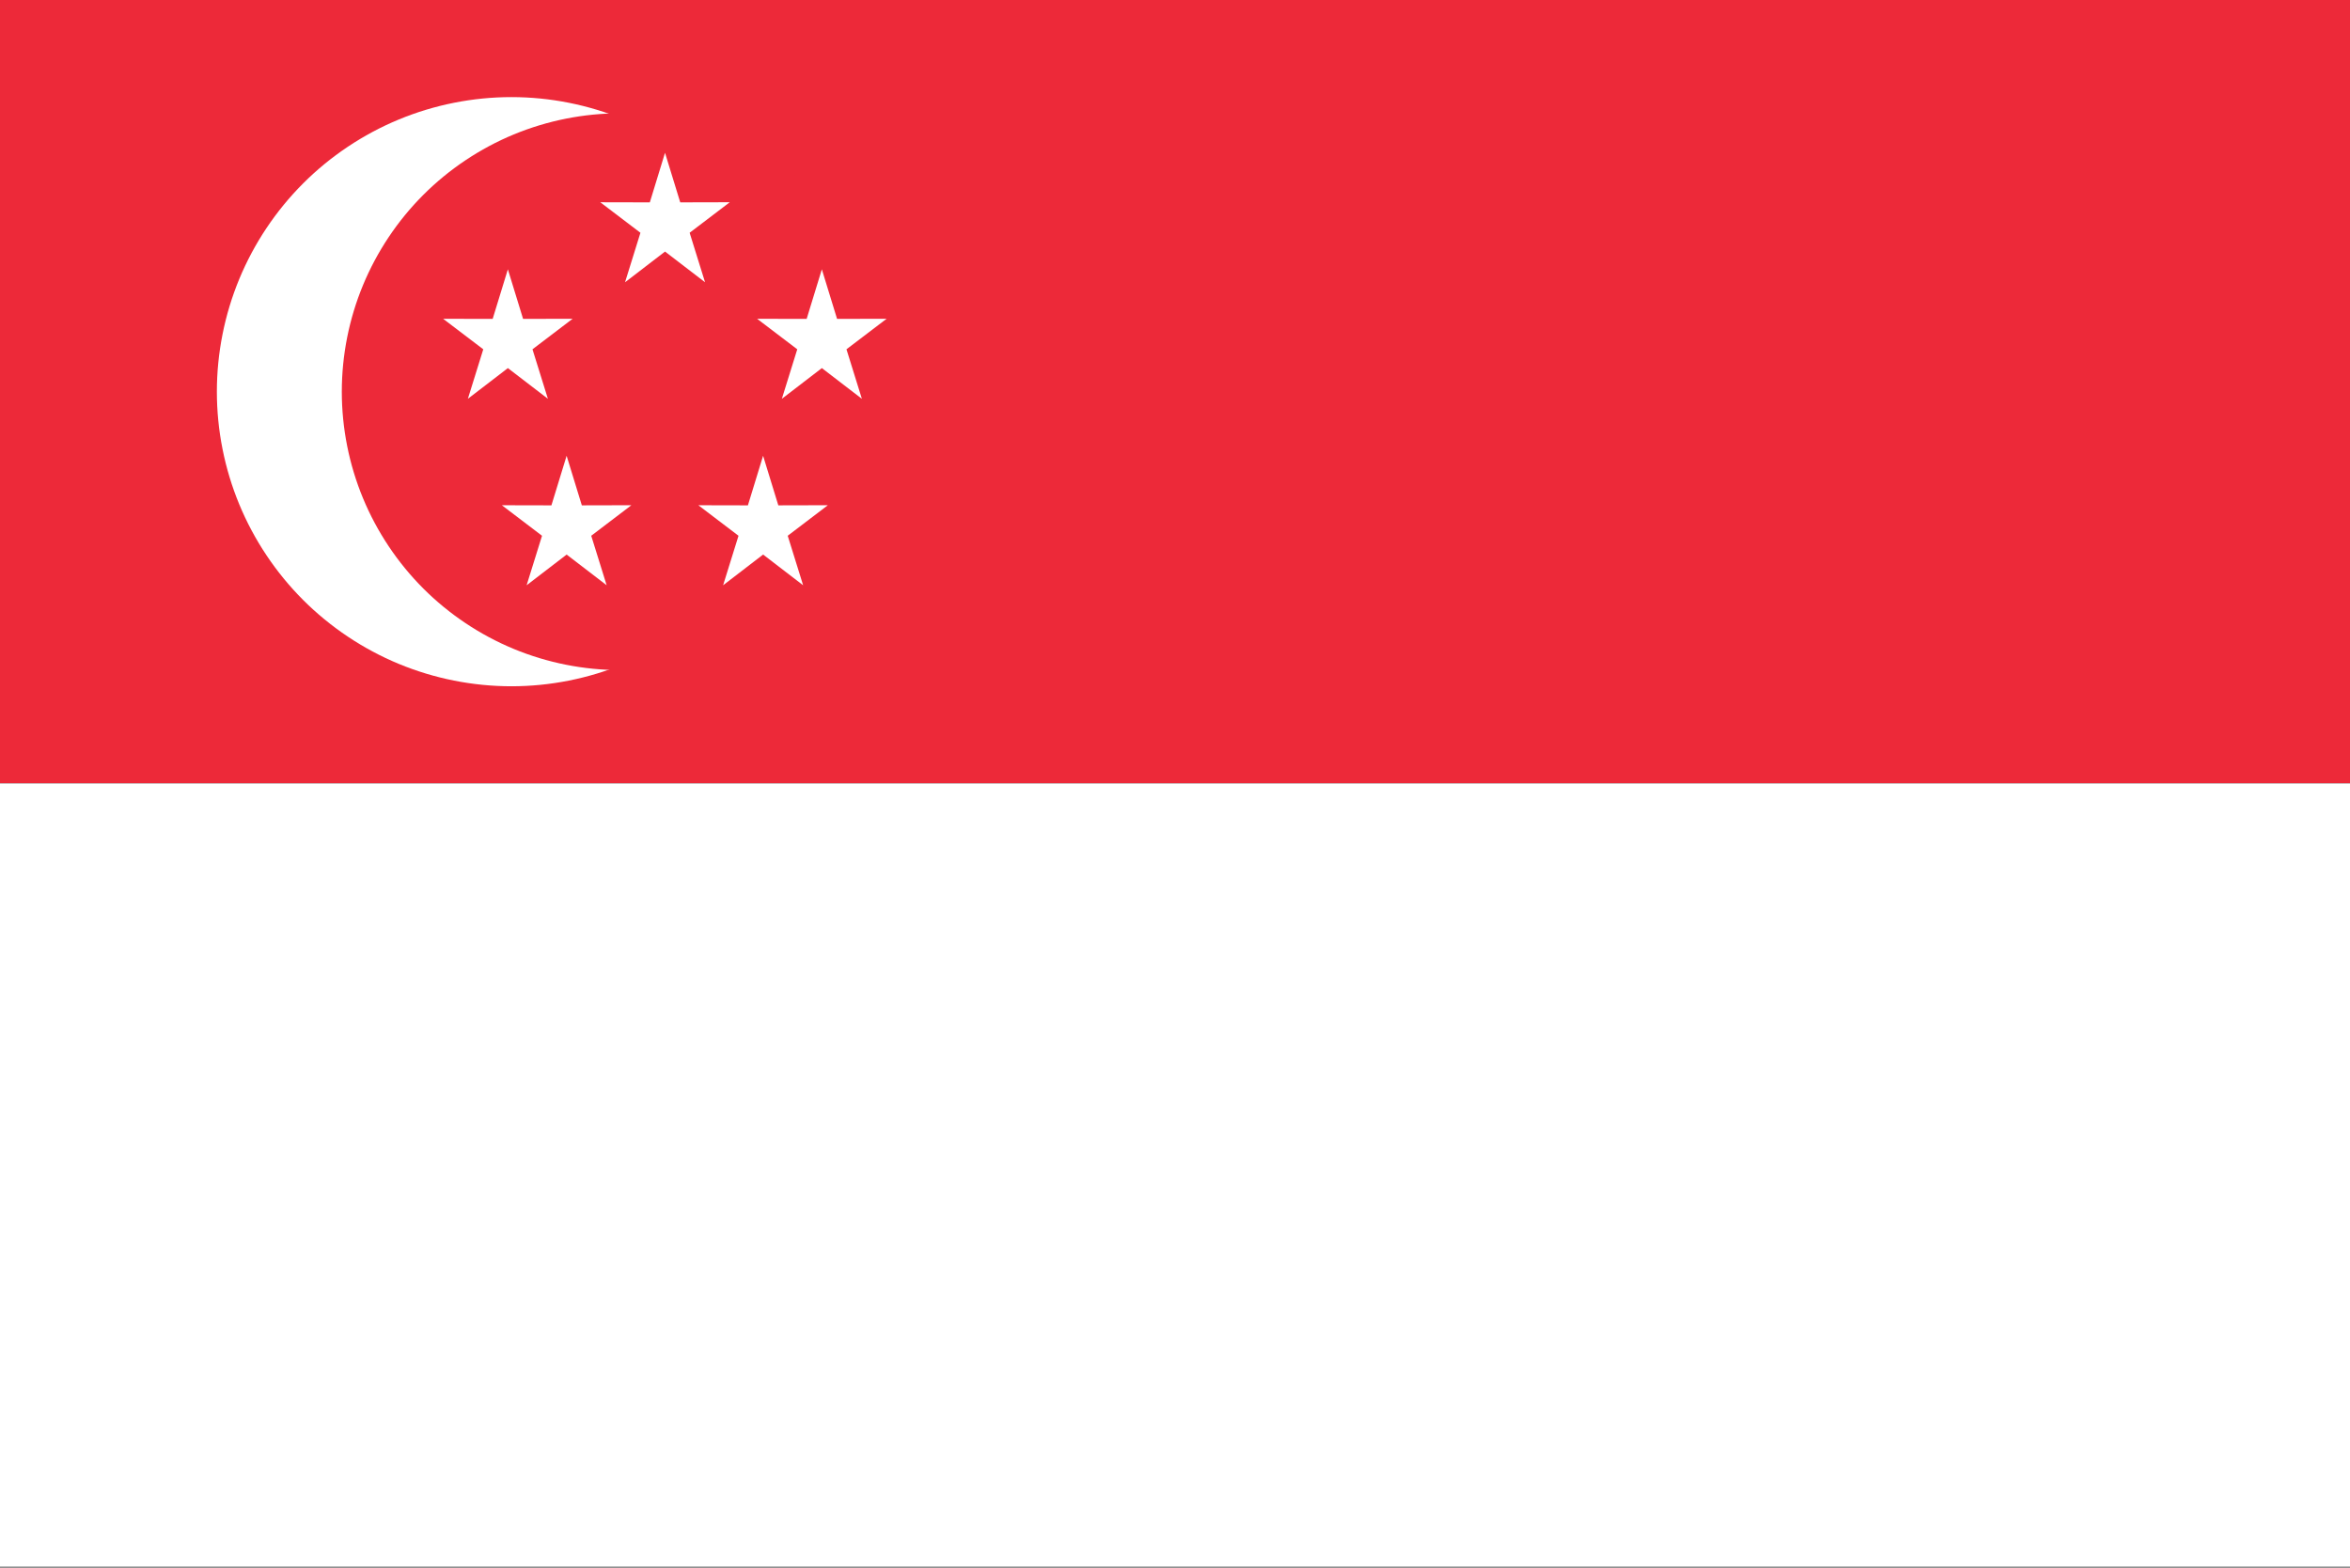 <svg viewBox="0 0 1000 667" xmlns="http://www.w3.org/2000/svg" xmlns:xlink="http://www.w3.org/1999/xlink"><rect x="0" y="0" width="1000" height="667" fill="#333333" stroke="none"/><clipPath id="a"><path d="m0 333h1000v333.719h-1000zm0 0"/></clipPath><path d="m0 0h1000v333.332h-1000zm0 0" fill="#ed2939" fill-rule="evenodd"/><g clip-path="url(#a)"><path d="m0 333.332h1000v333.336h-1000zm0 0" fill="#fff" fill-rule="evenodd"/></g><g fill-rule="evenodd"><path d="m342.98 166.668c0 16.406-3.262 32.809-9.539 47.965-6.281 15.16-15.57 29.066-27.172 40.668-11.605 11.602-25.508 20.891-40.668 27.172-15.16 6.277-31.559 9.539-47.969 9.539-16.406 0-32.809-3.262-47.969-9.539-15.156-6.281-29.062-15.57-40.664-27.172-11.602-11.602-20.895-25.508-27.172-40.668-6.277-15.156-9.543-31.559-9.543-47.965 0-16.41 3.266-32.812 9.543-47.969 6.277-15.16 15.57-29.066 27.172-40.668s25.508-20.891 40.664-27.168c15.16-6.281 31.562-9.543 47.969-9.543 16.41 0 32.809 3.262 47.969 9.543 15.16 6.277 29.062 15.566 40.668 27.168 11.602 11.602 20.891 25.508 27.172 40.668 6.277 15.156 9.539 31.559 9.539 47.969zm0 0" fill="#fff"/><path d="m382.371 166.668c0 15.504-3.086 31.004-9.02 45.328-5.934 14.328-14.715 27.469-25.676 38.434-10.965 10.965-24.105 19.742-38.434 25.676-14.324 5.938-29.824 9.02-45.332 9.02-15.504 0-31.004-3.082-45.328-9.02-14.328-5.934-27.469-14.711-38.434-25.676-10.961-10.965-19.742-24.105-25.676-38.434-5.934-14.324-9.02-29.824-9.02-45.328 0-15.508 3.086-31.008 9.02-45.332 5.934-14.328 14.715-27.469 25.676-38.43 10.965-10.965 24.105-19.746 38.434-25.68 14.324-5.934 29.824-9.016 45.328-9.016 15.508 0 31.008 3.082 45.332 9.016 14.328 5.934 27.469 14.715 38.434 25.68 10.961 10.961 19.742 24.102 25.676 38.43 5.934 14.324 9.02 29.824 9.02 45.332zm0 0" fill="#ed2939"/><path d="m233.148 169.691-17.031-13.062-17.023 13.066 6.555-21.062-17.082-12.984 21.078.047 6.469-21.094 6.473 21.09 21.078-.051-17.078 12.988zm0 0" fill="#fff"/><path d="m366.754 169.691-17.027-13.062-17.023 13.066 6.555-21.062-17.082-12.984 21.078.047 6.465-21.094 6.477 21.09 21.078-.051-17.078 12.988zm0 0" fill="#fff"/><path d="m300.02 120.105-17.027-13.062-17.023 13.07 6.555-21.066-17.082-12.984 21.078.047 6.465-21.094 6.473 21.09 21.078-.051-17.078 12.988zm0 0" fill="#fff"/><path d="m258.148 249.031-17.027-13.062-17.027 13.066 6.555-21.062-17.082-12.984 21.078.047 6.469-21.094 6.473 21.09 21.078-.051-17.078 12.988zm0 0" fill="#fff"/><path d="m341.754 249.031-17.027-13.062-17.023 13.066 6.555-21.062-17.082-12.984 21.078.047 6.465-21.094 6.477 21.09 21.078-.051-17.078 12.988zm0 0" fill="#fff"/></g></svg>